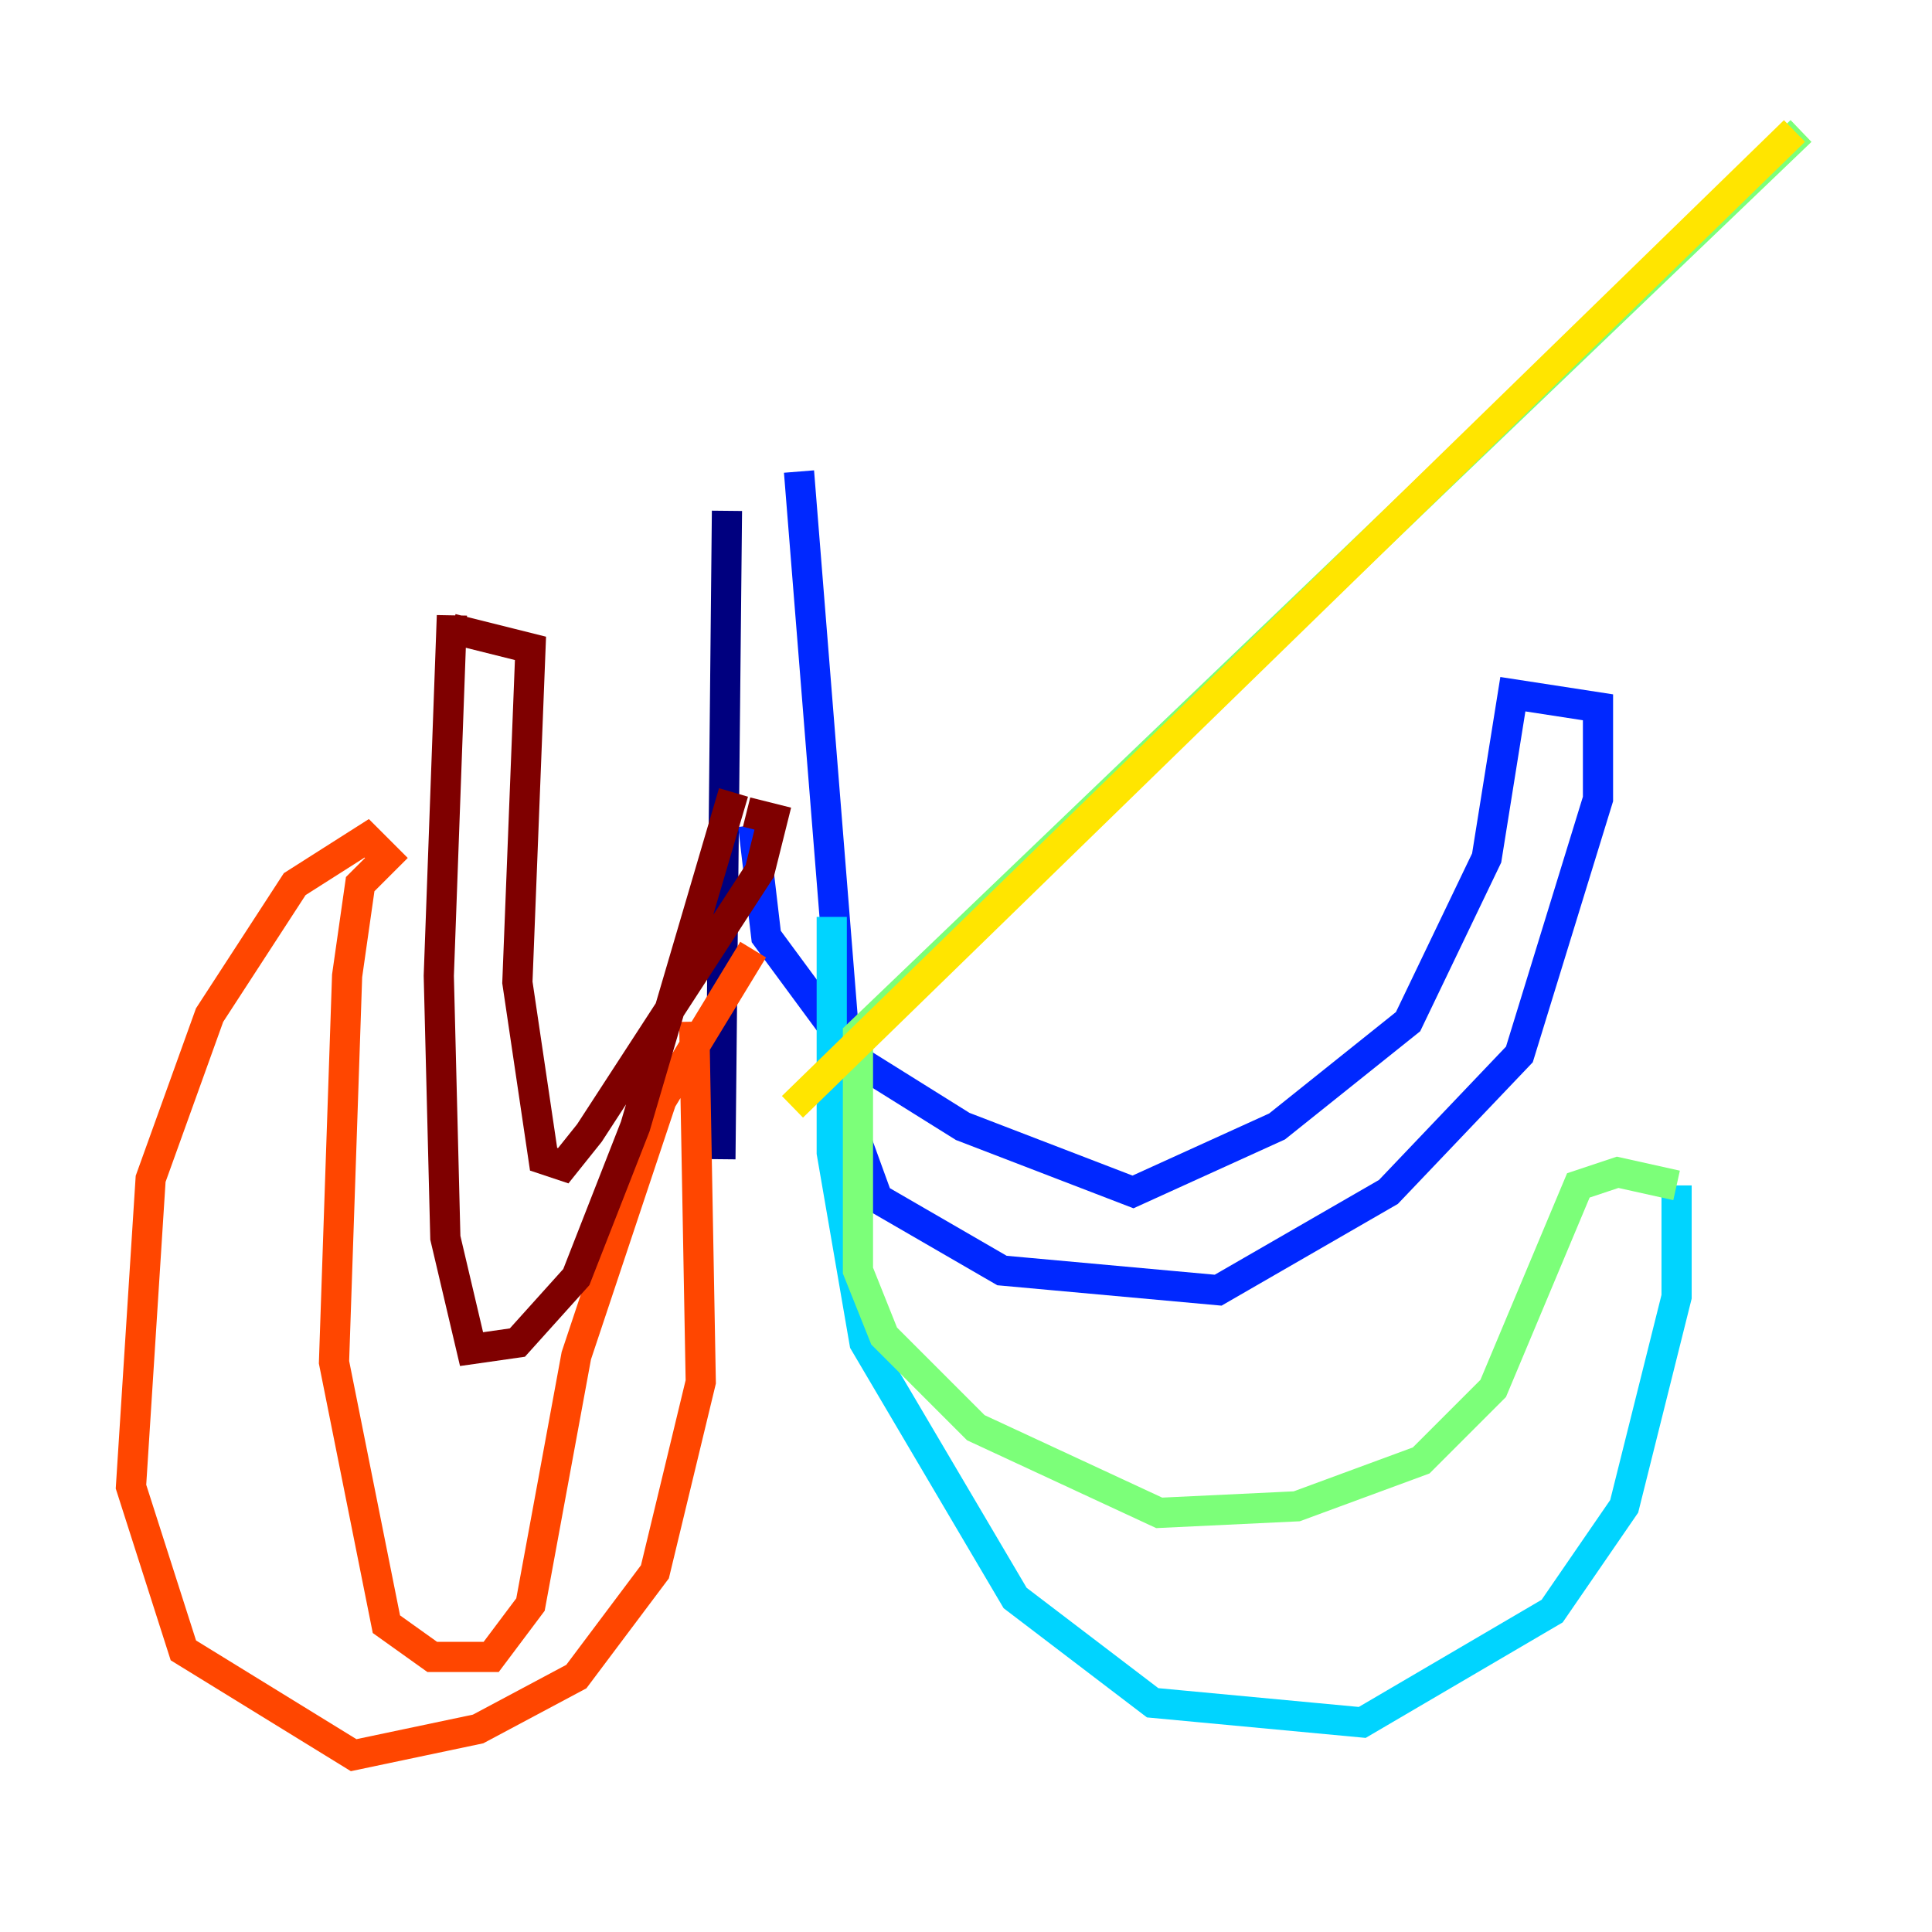 <?xml version="1.0" encoding="utf-8" ?>
<svg baseProfile="tiny" height="128" version="1.2" viewBox="0,0,128,128" width="128" xmlns="http://www.w3.org/2000/svg" xmlns:ev="http://www.w3.org/2001/xml-events" xmlns:xlink="http://www.w3.org/1999/xlink"><defs /><polyline fill="none" points="48.163,33.844 47.729,76.8" stroke="#00007f" stroke-width="2" /><polyline fill="none" points="52.936,31.241 56.407,74.63 58.142,79.403 66.386,84.176 80.705,85.478 91.986,78.969 100.664,69.858 105.871,52.936 105.871,46.861 100.231,45.993 98.495,56.841 93.288,67.688 84.61,74.63 75.064,78.969 63.783,74.63 56.841,70.291 50.766,62.047 49.898,54.671" stroke="#0028ff" stroke-width="2" /><polyline fill="none" points="55.105,60.746 55.105,76.366 57.275,88.949 67.254,105.871 76.366,112.814 90.251,114.115 102.834,106.739 107.607,99.797 111.078,85.912 111.078,78.536" stroke="#00d4ff" stroke-width="2" /><polyline fill="none" points="111.078,78.536 107.173,77.668 104.57,78.536 98.929,91.986 94.156,96.759 85.912,99.797 76.8,100.231 64.651,94.59 58.576,88.515 56.841,84.176 56.841,68.556 119.322,8.678" stroke="#7cff79" stroke-width="2" /><polyline fill="none" points="118.888,8.678 52.502,73.329" stroke="#ffe500" stroke-width="2" /><polyline fill="none" points="45.993,67.688 46.427,91.552 43.39,104.136 38.183,111.078 31.675,114.549 23.43,116.285 12.149,109.342 8.678,98.495 9.98,78.102 13.885,67.254 19.525,58.576 24.298,55.539 25.6,56.841 23.864,58.576 22.997,64.651 22.129,90.251 25.6,107.607 28.637,109.776 32.542,109.776 35.146,106.305 38.183,89.817 43.824,72.895 49.898,62.915" stroke="#ff4600" stroke-width="2" /><polyline fill="none" points="48.597,52.502 42.088,74.63 38.183,84.61 34.278,88.949 31.241,89.383 29.505,82.007 29.071,64.651 29.939,40.786 29.939,41.654 35.146,42.956 34.278,65.085 36.014,76.8 37.315,77.234 39.051,75.064 50.332,57.709 51.2,54.237 49.464,53.803" stroke="#7f0000" stroke-width="2" /></svg>